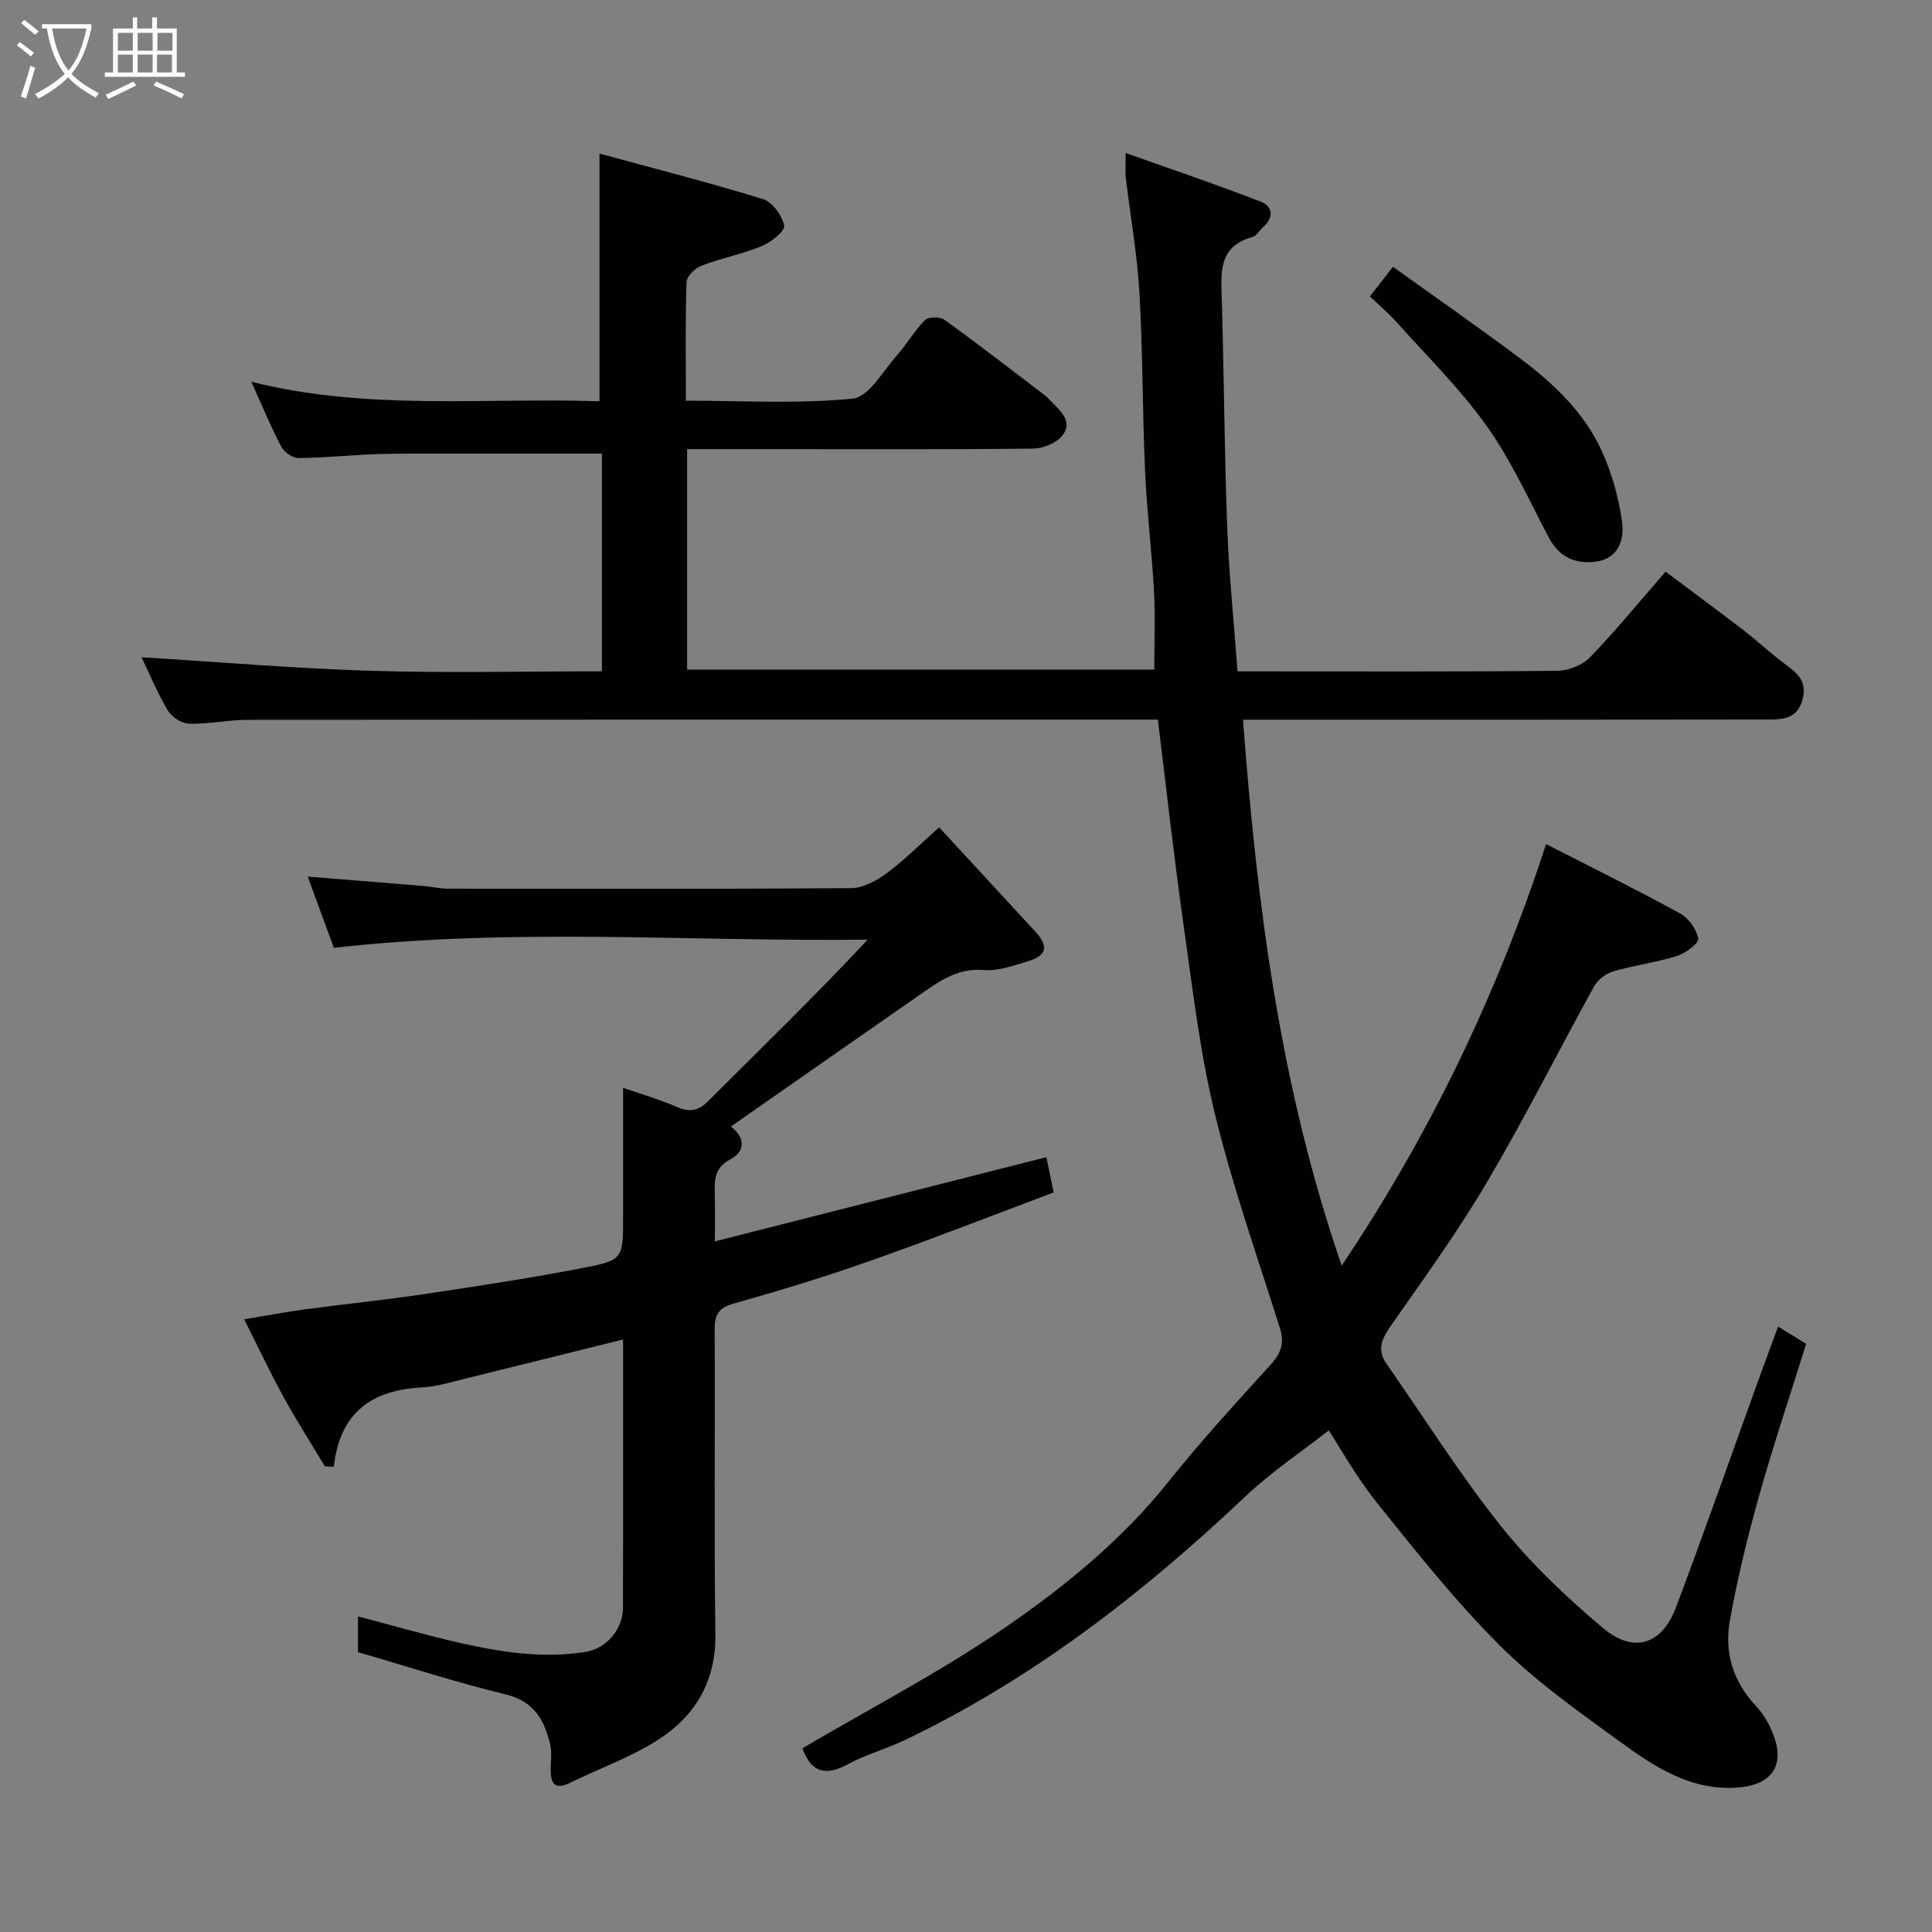 <svg enable-background="new 0 0 400 400" viewBox="0 0 400 400" xmlns="http://www.w3.org/2000/svg"><rect x="0" y="0" width="400" height="400" fill="#808080" stroke="none"/><path d="m6.4 11.7c-1-.8-1.9-1.6-2.9-2.3l.6-.7c.9.7 1.9 1.4 2.9 2.2zm-2.1 8.3c.7-2.1 1.4-4.2 2-6.4.2.1.6.3 1 .4-.7 2.3-1.3 4.4-1.9 6.4zm3-12.8c-1.1-.9-2.1-1.7-2.9-2.4l.6-.7c1 .8 2 1.5 3 2.4zm1.4-1.3v-.9h10.2v.9c-.9 4.2-2.3 7.3-4.1 9.4 1.3 1.4 3.2 2.7 5.7 4-.2.2-.4.5-.7.9-2.5-1.4-4.4-2.7-5.7-4.2-1.4 1.5-3.5 3-6.1 4.4 0 0 0 0-.1-.1-.3-.4-.5-.7-.7-.8 2.7-1.4 4.7-2.8 6.2-4.2-1.8-2.2-3-5.3-3.7-9.4zm9.2 0h-7.1c.6 3.8 1.7 6.7 3.4 8.7 1.7-2 2.9-4.8 3.7-8.7z" fill="#fbfcfa"/><path d="m31.6 3.6h.9v2.3h4.1v9.1h1.7v.9h-16.6v-.9h1.7v-9.1h4.1v-2.3h.9v2.3h3.1v-2.3zm-4 13.3.6.8c-1.9.9-3.8 1.9-5.8 2.8-.2-.3-.3-.6-.5-.9 2-.9 3.9-1.8 5.7-2.7zm-3.2-10.1v3.7h3.1v-3.7zm0 4.5v3.7h3.1v-3.7zm4.1-4.5v3.7h3.1v-3.7zm0 4.5v3.7h3.1v-3.7zm9.1 9.1c-2.1-1.1-4.1-2-5.8-2.7l.5-.8c2.2.9 4.1 1.8 5.8 2.6zm-1.9-13.6h-3.1v3.7h3.1zm-3.2 4.5v3.7h3.1v-3.7z" fill="#fbfcfa"/><g fill="#010101"><path d="m166.13 361.97c14.28-8.41 28.83-15.96 42.23-25.19 12.41-8.55 24.17-18.19 33.73-30.22 6.66-8.37 13.95-16.25 21.13-24.19 2.07-2.29 2.72-4.38 1.78-7.38-4.64-14.72-9.8-29.33-13.45-44.3-3.12-12.81-4.64-26.03-6.5-39.13-1.98-13.95-3.52-27.95-5.33-42.57-1.73 0-3.51 0-5.28 0-60.99 0-121.99-.02-182.98.04-4.1 0-8.21.9-12.3.81-1.53-.04-3.6-1.37-4.41-2.73-2.2-3.7-3.85-7.72-5.44-11.03 16.04.98 31.75 2.32 47.49 2.8 15.8.48 31.63.11 47.82.11 0-15.28 0-30.33 0-45.08-10.52 0-21.06-.01-31.59 0-5 .01-10-.06-14.99.11-5.42.19-10.84.77-16.26.81-1.21.01-2.97-1.23-3.56-2.37-2.19-4.19-4-8.58-6.18-13.42 24.1 6.05 48.23 3.25 72.08 4.04 0-16.95 0-33.55 0-51.28 10.94 2.98 22.47 5.92 33.84 9.42 1.95.6 3.97 3.4 4.39 5.49.22 1.1-2.72 3.45-4.65 4.24-4.03 1.67-8.41 2.5-12.49 4.07-1.31.5-3.03 2.19-3.07 3.38-.27 7.97-.14 15.95-.14 24.56 11.72 0 23.22.7 34.54-.43 3.34-.33 6.27-5.73 9.19-8.99 2.06-2.3 3.59-5.09 5.77-7.26.71-.71 3.12-.73 4.04-.07 7.03 5.07 13.88 10.38 20.78 15.63.53.4.96.93 1.43 1.4 2 1.99 4.45 4.24 2.12 7.03-1.27 1.52-3.96 2.59-6.02 2.61-18 .2-36 .11-53.99.11-5.79 0-11.58 0-17.6 0v45.64h96.72c0-5.37.23-10.73-.05-16.07-.45-8.38-1.49-16.73-1.86-25.11-.55-12.26-.45-24.55-1.16-36.79-.46-7.99-1.88-15.93-2.83-23.9-.13-1.11-.02-2.25-.02-5.08 9.97 3.55 19.12 6.62 28.09 10.13 2.35.92 2.64 3.28.36 5.21-.76.65-1.32 1.8-2.16 2.03-7.3 2-6.54 7.64-6.38 13.27.45 15.6.53 31.21 1.11 46.8.36 9.71 1.37 19.4 2.14 29.88h4.68c20.5 0 41 .09 61.49-.12 2.31-.02 5.22-1.16 6.8-2.79 5.27-5.43 10.06-11.32 15.65-17.74 5.45 4.09 10.77 8.01 16.01 12.03 2.73 2.1 5.27 4.46 8 6.57 2.53 1.96 5.38 3.48 4.41 7.62-1.11 4.7-4.76 4.39-8.1 4.4-34.16.06-68.33.04-102.49.04-1.81 0-3.61 0-5.32 0 2.89 38.48 7.72 76.15 20.43 113.02 18.18-27.07 32.13-55.96 42.32-87.27 9.59 4.91 18.77 9.44 27.73 14.35 1.77.97 3.42 3.28 3.77 5.21.17.95-2.6 3.04-4.36 3.59-4.32 1.35-8.88 1.93-13.23 3.2-1.51.44-3.2 1.72-3.96 3.09-7.43 13.44-14.31 27.21-22.11 40.43-6.03 10.23-13.02 19.91-19.84 29.65-1.91 2.73-3.16 5.03-1.04 8.07 7.84 11.24 15.16 22.89 23.68 33.59 6.17 7.75 13.52 14.72 21.12 21.11 6.38 5.37 12.21 3.47 15.11-4.21 5.86-15.52 11.34-31.19 16.98-46.8 1.32-3.64 2.67-7.27 4.18-11.38 2.14 1.31 3.86 2.37 5.82 3.57-3.32 10.62-6.83 21.05-9.8 31.63-2.38 8.46-4.45 17.03-6 25.67-1.17 6.54.61 12.56 5.37 17.64 1.79 1.91 3.19 4.46 3.98 6.97 1.82 5.75-1.1 9.31-7.17 9.9-10.16.99-17.92-4.34-25.42-9.79-8.48-6.16-17.14-12.31-24.5-19.68-9.1-9.11-17.19-19.27-25.26-29.35-4.43-5.53-7.91-11.82-10.04-15.07-5.43 4.26-11.86 8.55-17.4 13.79-21.2 20.05-44.03 37.74-70.5 50.38-3.81 1.82-7.98 2.94-11.67 4.95-4.61 2.51-7.6 1.71-9.41-3.3z"/><path d="m74.11 342.06c0-2.26 0-4.74 0-7.4 7.24 1.89 14.34 3.97 21.54 5.58 8.44 1.88 16.99 3.17 25.69 1.75 4.12-.67 7.61-4.6 7.63-9.01.06-18.33.03-36.65.03-55.66-11.19 2.78-22.1 5.52-33.03 8.2-2.85.7-5.72 1.59-8.62 1.73-10.26.53-16.99 5.09-18.24 16.43-.61-.03-1.23-.05-1.84-.08-2.86-4.77-5.86-9.46-8.54-14.33-2.75-5.01-5.19-10.19-8.17-16.12 4.52-.75 8.56-1.52 12.64-2.07 8.12-1.09 16.27-1.9 24.37-3.11 11.14-1.67 22.29-3.35 33.34-5.5 8.16-1.59 8.09-1.94 8.09-10.57 0-8.75 0-17.5 0-26.68 3.31 1.15 7.27 2.29 11.02 3.92 2.65 1.15 4.44.98 6.57-1.14 11.01-10.99 22.18-21.82 33.05-33.45-36.68.44-73.22-2.54-110.52 1.69-1.55-4.23-3.41-9.31-5.41-14.75 8.34.67 16.24 1.3 24.13 1.96 1.63.14 3.26.54 4.89.54 27.83.03 55.65.1 83.48-.11 2.44-.02 5.18-1.48 7.25-3 3.56-2.61 6.69-5.78 10.98-9.58 6.67 7.22 13.28 14.37 19.87 21.53 2.87 3.12 2.45 5.03-1.6 6.22-2.95.87-6.08 2.05-9.02 1.79-4.92-.43-8.5 1.82-12.12 4.33-13.4 9.3-26.77 18.66-40.26 28.07 3.1 2.35 2.92 5.2-.06 6.77-3.47 1.82-3.33 4.44-3.26 7.44.07 2.99.02 5.98.02 9.56 23.04-5.85 45.72-11.61 68.63-17.43.39 1.88.87 4.2 1.51 7.3-12.55 4.71-25.08 9.62-37.77 14.09-9.35 3.3-18.85 6.22-28.4 8.89-3.23.9-4.04 2.33-4.02 5.45.12 20.99-.14 41.99.15 62.98.14 9.89-4.22 17.09-12.08 22.06-5.59 3.54-11.99 5.8-17.97 8.74-3.37 1.66-4.08.01-4.05-2.9.02-1.67.27-3.4-.1-4.98-1.19-5.08-3.33-9-9.27-10.42-10.11-2.44-20.01-5.68-30.53-8.73z"/><path d="m283.62 61.37c1.6-2.05 2.79-3.58 4.78-6.13 8.58 6.16 17.36 12.27 25.93 18.66 7.04 5.24 13.5 11.24 17.23 19.32 2.13 4.61 3.54 9.72 4.26 14.75.54 3.75-.72 7.77-5.6 8.34-4.14.48-7.42-1-9.52-4.95-4.12-7.8-7.78-15.96-12.85-23.1-5.45-7.67-12.26-14.37-18.56-21.42-1.65-1.87-3.58-3.48-5.67-5.47z"/></g></svg>